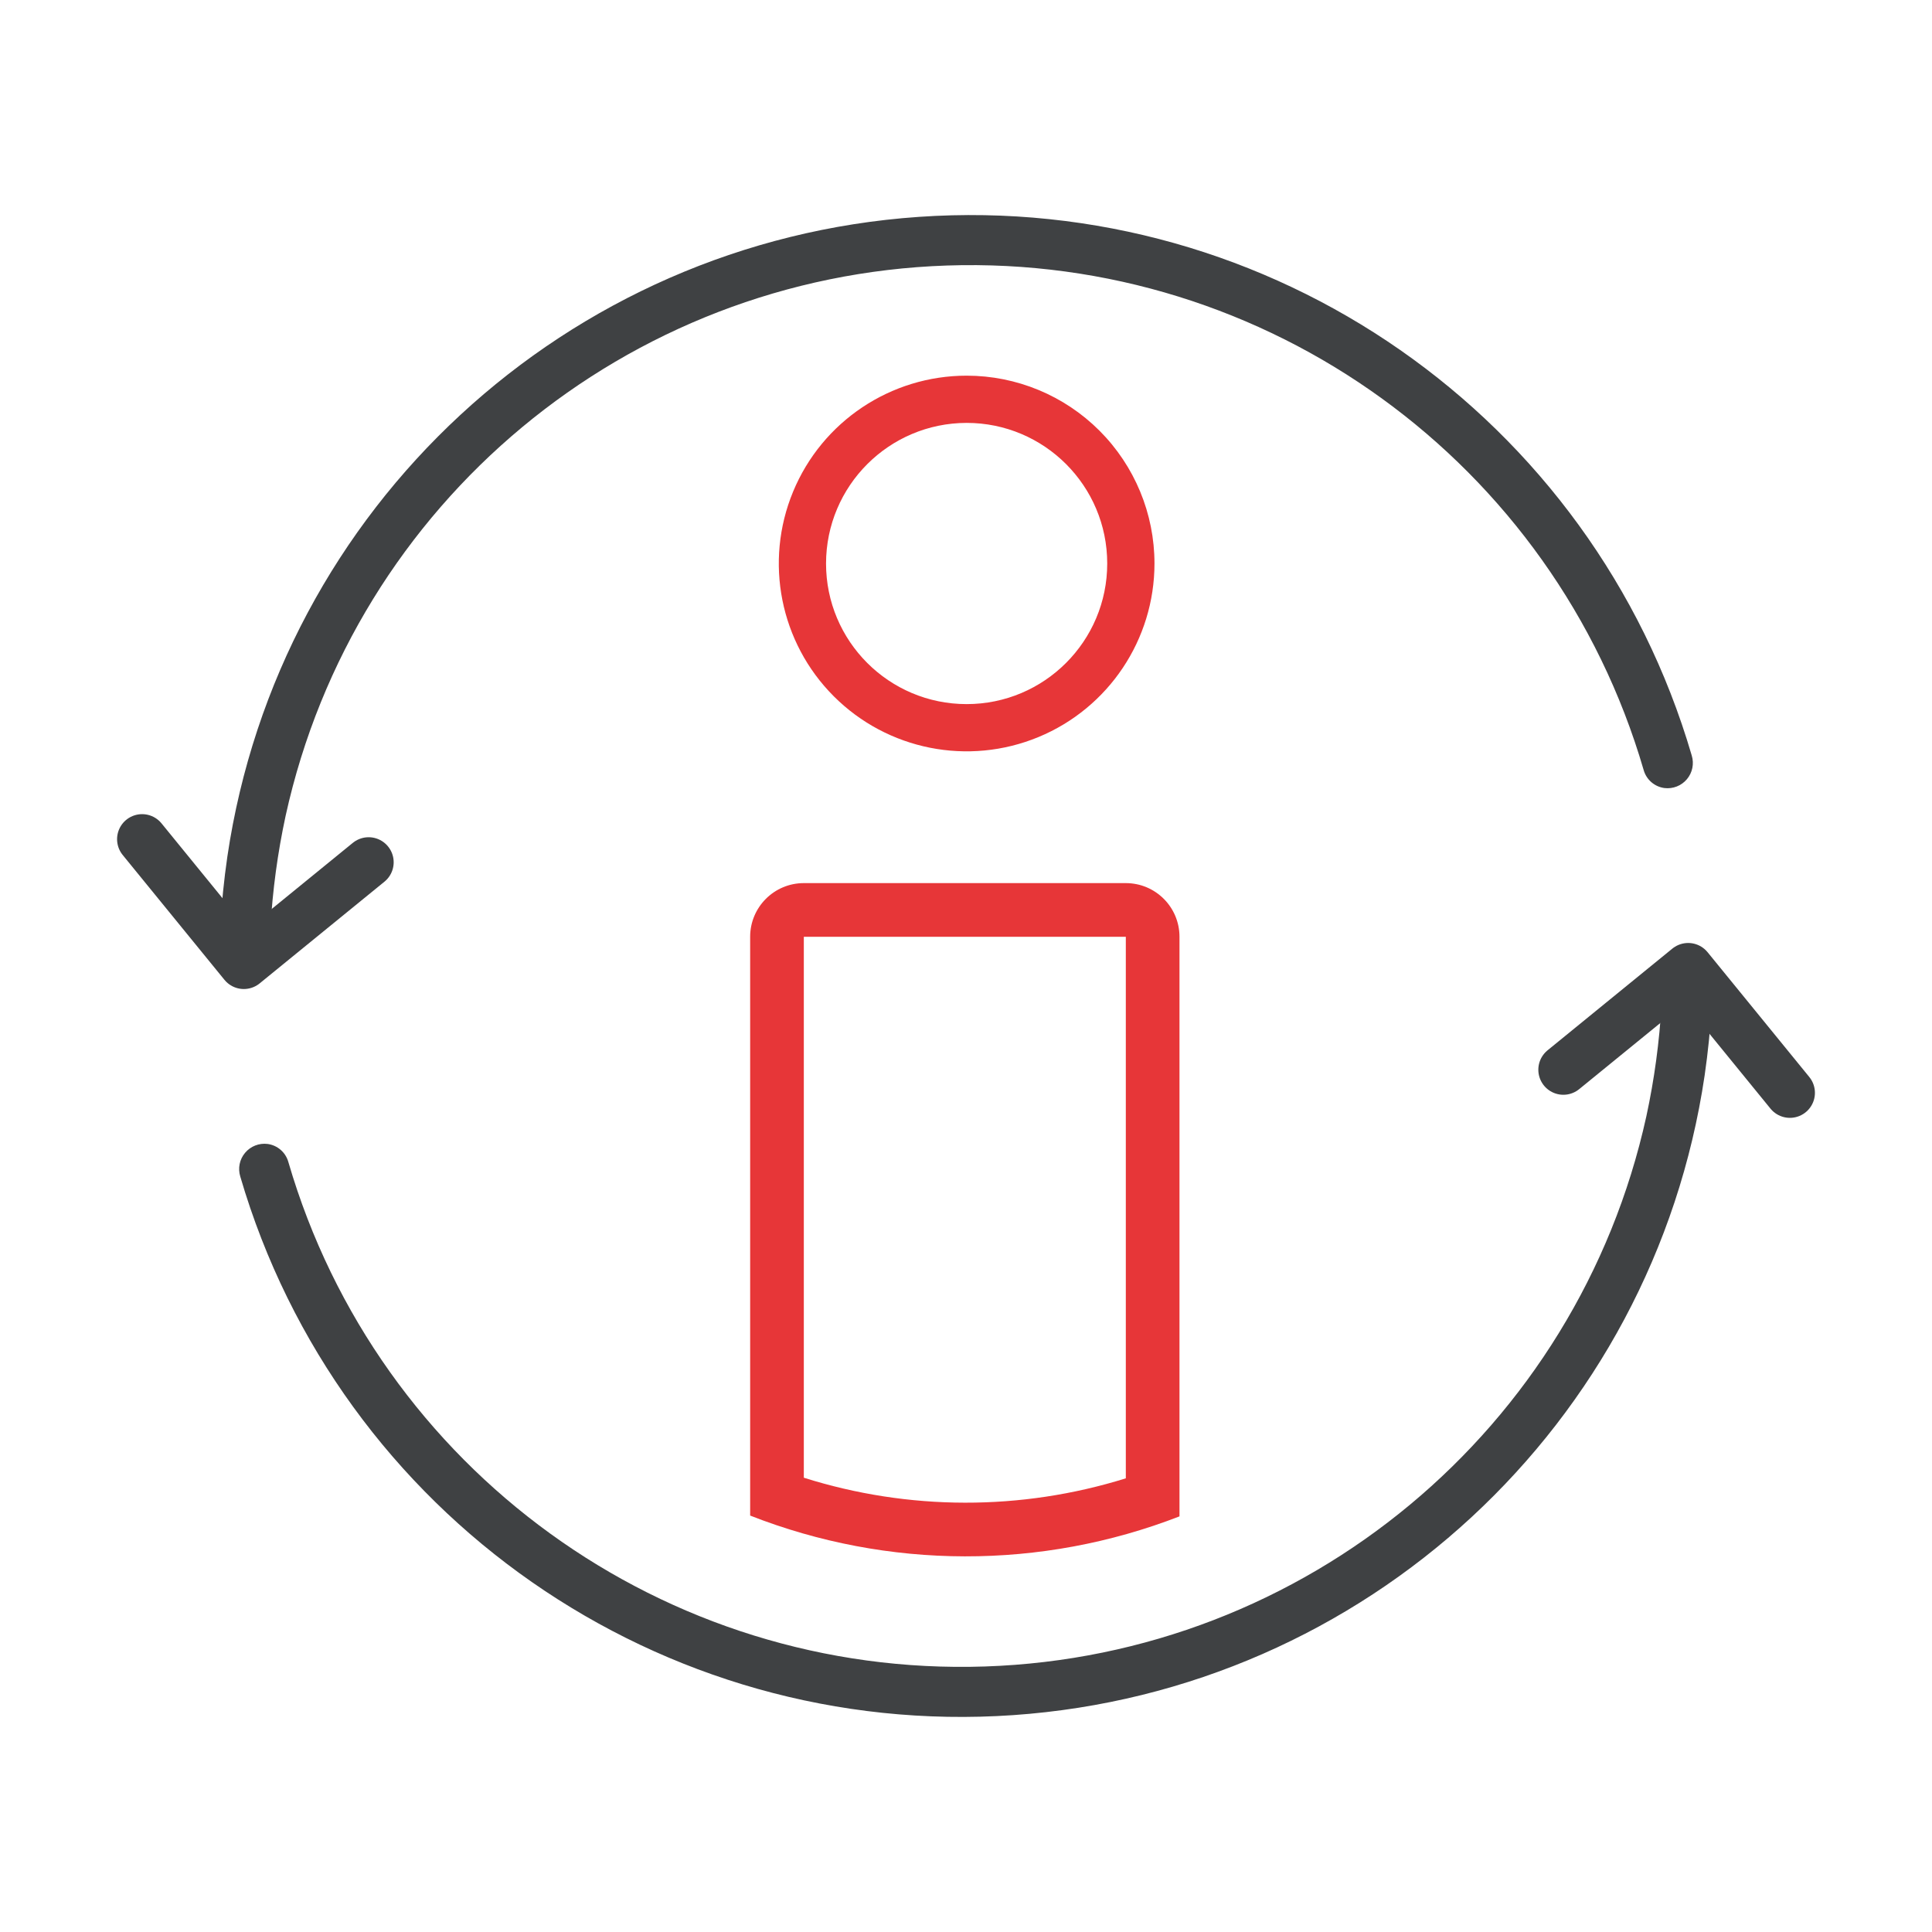 <?xml version="1.0" encoding="UTF-8"?>
<svg width="72px" height="72px" viewBox="0 0 72 72" version="1.1" xmlns="http://www.w3.org/2000/svg" xmlns:xlink="http://www.w3.org/1999/xlink">
    <!-- Generator: Sketch 55.2 (78181) - https://sketchapp.com -->
    <title>Icons / Rutine</title>
    <desc>Created with Sketch.</desc>
    <g id="Icons-/-Rutine" stroke="none" stroke-width="1" fill="none" fill-rule="evenodd">
        <g id="Iconos_72px-20" transform="translate(5, 8)">
            <path d="M31.024,7.76 C33.918,7.76 36.263,10.106 36.263,13 C36.263,15.894 33.918,18.24 31.024,18.24 C28.13,18.24 25.784,15.894 25.784,13 C25.788,10.108 28.131,7.764 31.024,7.76 L31.024,7.76 Z M31.024,6 C28.193,6 25.64,7.706 24.557,10.321 C23.473,12.937 24.072,15.948 26.074,17.95 C28.076,19.952 31.087,20.551 33.703,19.467 C36.318,18.384 38.024,15.831 38.024,13 C38.024,11.143 37.286,9.363 35.974,8.05 C34.661,6.737 32.88,6 31.024,6 L31.024,6 Z" id="Shape" fill="#E73638" fill-rule="nonzero"></path>
            <path d="M36.956,26.911 L36.956,47.093 C33.048,48.311 28.86,48.303 24.956,47.07 L24.956,26.911 L36.956,26.911 L36.956,26.911 Z M22.956,26.911 L22.956,48.481 C28.097,50.497 33.808,50.508 38.956,48.511 L38.956,26.911 C38.956,25.806 38.061,24.911 36.956,24.911 L24.956,24.911 C23.852,24.911 22.956,25.806 22.956,26.911 Z" id="Shape" fill="#E73638" fill-rule="nonzero"></path>
            <path d="M57.066,24.509 L3.213,26.511 C3.26,25.654 3.347,24.791 3.473,23.922 C5.397,10.908 16.12,0.988 29.244,0.082 C42.368,-0.824 54.353,7.529 58.046,20.155 C58.14,20.461 58.073,20.794 57.866,21.039 C57.66,21.284 57.344,21.408 57.026,21.368 L57.026,21.368 C56.659,21.318 56.356,21.056 56.255,20.699 C52.913,9.235 42.226,1.495 30.292,1.895 C18.358,2.295 8.213,10.734 5.646,22.395 C5.347,23.778 5.157,25.181 5.078,26.594 C5.057,27.078 4.668,27.465 4.183,27.483 L4.183,27.483 C3.923,27.493 3.67,27.394 3.486,27.209 C3.301,27.025 3.203,26.771 3.213,26.511 L57.066,24.509 Z" id="Path" fill="#3F4143" fill-rule="nonzero"></path>
            <polyline id="Path" stroke="#3F4143" stroke-width="1.866" stroke-linecap="round" stroke-linejoin="round" points="8.738 24.134 4.087 27.925 0.296 23.274"></polyline>
            <path d="M58.787,29.489 C58.74,30.346 58.653,31.209 58.527,32.078 C56.603,45.092 45.88,55.012 32.756,55.918 C19.632,56.824 7.647,48.471 3.954,35.845 C3.86,35.539 3.927,35.206 4.134,34.961 C4.34,34.716 4.656,34.592 4.974,34.632 L4.974,34.632 C5.341,34.682 5.644,34.944 5.745,35.301 C9.087,46.765 19.774,54.505 31.708,54.105 C43.642,53.705 53.787,45.266 56.354,33.605 C56.653,32.222 56.843,30.819 56.922,29.406 C56.943,28.922 57.332,28.535 57.817,28.517 L57.817,28.517 C58.077,28.507 58.33,28.606 58.514,28.791 C58.699,28.975 58.797,29.229 58.787,29.489 Z" id="Path" fill="#3F4143" fill-rule="nonzero"></path>
            <polyline id="Path" stroke="#3F4143" stroke-width="1.866" stroke-linecap="round" stroke-linejoin="round" points="53.262 31.866 57.913 28.075 61.704 32.726"></polyline>
        </g>
    </g>
</svg>